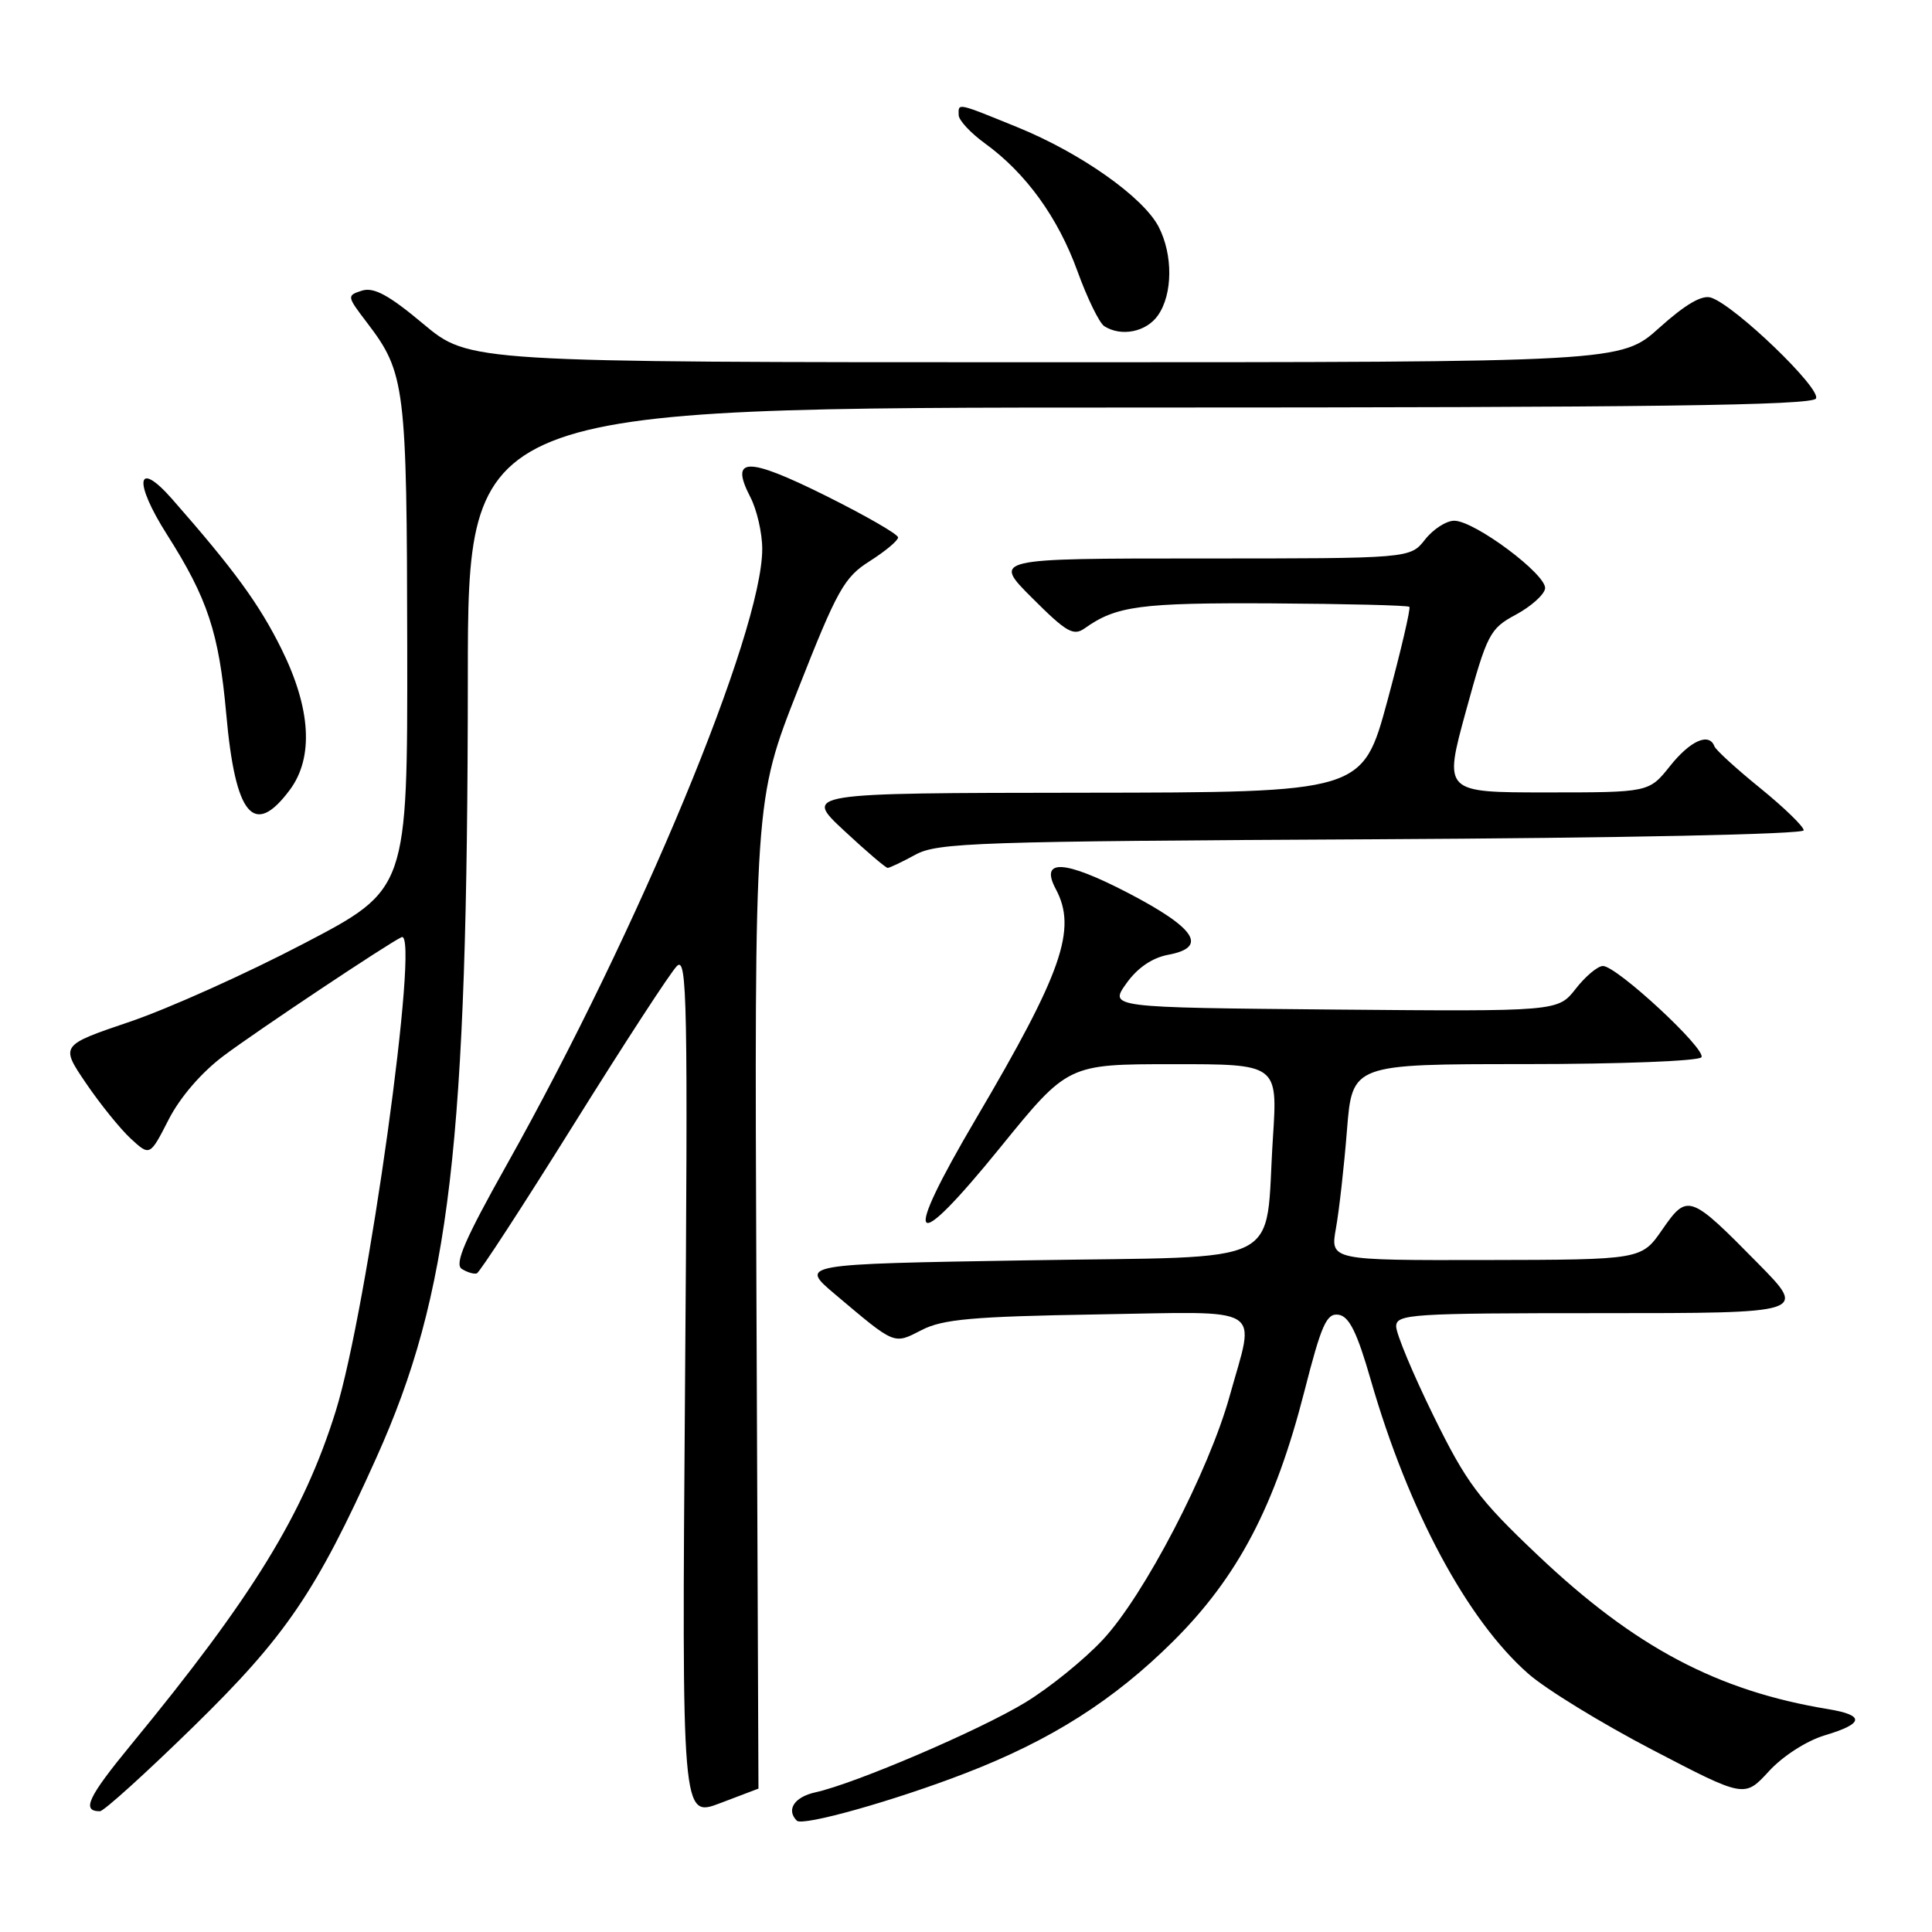 <?xml version="1.0" encoding="UTF-8" standalone="no"?>
<!DOCTYPE svg PUBLIC "-//W3C//DTD SVG 1.1//EN" "http://www.w3.org/Graphics/SVG/1.1/DTD/svg11.dtd" >
<svg xmlns="http://www.w3.org/2000/svg" xmlns:xlink="http://www.w3.org/1999/xlink" version="1.1" viewBox="0 0 256 256">
 <g >
 <path fill="currentColor"
d=" M 127.90 234.97 C 139.26 230.59 147.58 225.30 155.46 217.47 C 164.03 208.94 168.94 199.59 172.84 184.35 C 175.10 175.50 175.78 173.97 177.37 174.21 C 178.78 174.43 179.82 176.54 181.64 182.87 C 186.63 200.18 194.40 214.67 202.52 221.79 C 204.84 223.83 212.23 228.36 218.95 231.86 C 231.15 238.22 231.15 238.22 234.37 234.72 C 236.21 232.70 239.37 230.67 241.79 229.94 C 247.00 228.39 247.14 227.28 242.25 226.47 C 227.57 224.06 216.61 218.26 203.77 206.08 C 195.92 198.65 194.31 196.49 189.94 187.59 C 187.22 182.05 185.00 176.72 185.00 175.76 C 185.00 174.12 186.92 174.00 212.22 174.00 C 239.44 174.00 239.44 174.00 232.97 167.43 C 223.91 158.22 223.60 158.11 220.26 162.93 C 217.50 166.92 217.50 166.92 196.88 166.96 C 176.26 167.00 176.26 167.00 177.02 162.75 C 177.44 160.41 178.10 154.56 178.48 149.75 C 179.18 141.00 179.18 141.00 202.03 141.00 C 214.72 141.00 225.13 140.59 225.45 140.09 C 226.11 139.01 214.23 128.00 212.40 128.00 C 211.71 128.00 210.08 129.36 208.79 131.02 C 206.43 134.03 206.43 134.03 176.70 133.77 C 146.98 133.50 146.98 133.50 149.24 130.32 C 150.71 128.25 152.66 126.91 154.81 126.51 C 160.10 125.52 158.45 122.99 149.46 118.31 C 141.03 113.93 137.73 113.75 139.90 117.81 C 142.74 123.12 140.75 128.83 129.33 148.22 C 119.36 165.15 120.66 166.68 132.56 152.02 C 141.50 141.01 141.50 141.01 155.40 141.01 C 169.30 141.00 169.30 141.00 168.67 150.75 C 167.54 168.16 171.02 166.42 136.13 167.00 C 105.91 167.50 105.91 167.50 110.65 171.50 C 118.70 178.29 118.38 178.16 122.14 176.23 C 124.91 174.80 128.94 174.44 145.25 174.17 C 168.03 173.80 166.33 172.76 162.94 184.97 C 160.18 194.93 151.62 211.39 146.13 217.27 C 143.68 219.90 139.06 223.64 135.87 225.58 C 129.77 229.29 113.31 236.33 108.06 237.49 C 105.26 238.10 104.14 239.80 105.58 241.25 C 106.36 242.02 118.46 238.62 127.90 234.97 Z  M 100.50 237.00 C 100.50 237.00 100.38 207.53 100.23 171.52 C 99.96 106.04 99.96 106.04 105.73 91.38 C 110.95 78.11 111.86 76.49 115.25 74.35 C 117.31 73.04 119.00 71.63 119.00 71.21 C 119.00 70.79 114.66 68.30 109.36 65.66 C 98.96 60.50 96.68 60.54 99.41 65.84 C 100.29 67.52 101.00 70.63 101.00 72.74 C 101.00 83.75 84.68 123.09 67.11 154.40 C 61.59 164.24 60.18 167.50 61.19 168.14 C 61.91 168.59 62.81 168.86 63.18 168.73 C 63.55 168.61 69.33 159.72 76.02 149.00 C 82.71 138.28 88.86 128.82 89.70 128.00 C 91.05 126.66 91.16 132.65 90.77 183.68 C 90.34 240.86 90.34 240.86 95.42 238.93 C 98.21 237.87 100.50 237.00 100.50 237.00 Z  M 25.65 228.77 C 37.87 216.82 41.87 210.95 49.86 193.18 C 59.66 171.39 61.96 151.78 61.99 89.75 C 62.00 54.00 62.00 54.00 150.94 54.00 C 218.57 54.00 240.06 53.72 240.62 52.81 C 241.40 51.55 229.92 40.49 226.73 39.44 C 225.52 39.04 223.33 40.32 219.87 43.43 C 214.78 48.00 214.78 48.00 138.48 48.00 C 62.17 48.00 62.17 48.00 56.10 42.93 C 51.52 39.09 49.53 38.02 47.96 38.51 C 45.94 39.16 45.95 39.24 48.62 42.74 C 53.70 49.40 53.91 51.11 53.96 85.67 C 54.00 117.85 54.00 117.85 40.25 125.03 C 32.69 128.99 22.34 133.64 17.25 135.37 C 7.99 138.51 7.99 138.51 11.38 143.51 C 13.24 146.25 15.91 149.56 17.31 150.86 C 19.86 153.21 19.86 153.21 22.34 148.36 C 23.85 145.40 26.70 142.09 29.66 139.88 C 34.06 136.58 51.51 124.95 53.21 124.18 C 55.70 123.05 48.69 173.52 44.48 187.00 C 40.24 200.58 33.51 211.55 17.40 231.14 C 11.63 238.16 10.77 240.00 13.24 240.00 C 13.75 240.00 19.33 234.95 25.65 228.77 Z  M 121.30 113.25 C 124.22 111.65 129.44 111.48 181.75 111.21 C 215.10 111.04 239.00 110.54 239.00 110.02 C 239.00 109.52 236.41 107.01 233.25 104.44 C 230.09 101.88 227.35 99.38 227.17 98.89 C 226.47 97.03 223.98 98.13 221.29 101.50 C 218.50 105.00 218.50 105.00 204.90 105.00 C 191.29 105.00 191.29 105.00 194.25 94.20 C 197.06 83.97 197.41 83.30 200.85 81.45 C 202.84 80.38 204.59 78.83 204.73 78.00 C 205.03 76.20 195.40 69.00 192.69 69.00 C 191.64 69.00 189.90 70.12 188.82 71.50 C 186.85 74.00 186.85 74.00 159.19 74.00 C 131.52 74.00 131.52 74.00 136.77 79.24 C 141.31 83.78 142.24 84.32 143.75 83.24 C 147.90 80.29 151.08 79.86 168.44 79.95 C 178.31 80.01 186.55 80.21 186.75 80.41 C 186.94 80.61 185.63 86.23 183.83 92.89 C 180.54 105.00 180.54 105.00 143.52 105.04 C 106.50 105.08 106.50 105.08 111.82 110.04 C 114.75 112.77 117.36 115.00 117.62 115.00 C 117.88 115.00 119.54 114.21 121.30 113.25 Z  M 38.39 104.68 C 41.59 100.39 41.21 93.89 37.29 85.98 C 34.36 80.06 31.02 75.48 22.81 66.13 C 18.09 60.76 17.65 63.79 22.12 70.82 C 27.52 79.32 29.01 83.83 29.98 94.62 C 31.18 108.11 33.64 111.05 38.39 104.68 Z  M 153.44 41.78 C 155.40 38.98 155.44 33.76 153.53 30.06 C 151.49 26.12 143.20 20.27 134.82 16.86 C 126.71 13.56 126.99 13.62 127.03 15.25 C 127.04 15.94 128.61 17.62 130.51 19.00 C 135.92 22.92 140.17 28.78 142.76 35.91 C 144.06 39.51 145.67 42.80 146.32 43.22 C 148.58 44.66 151.90 43.99 153.44 41.78 Z "/>
</g>
</svg>